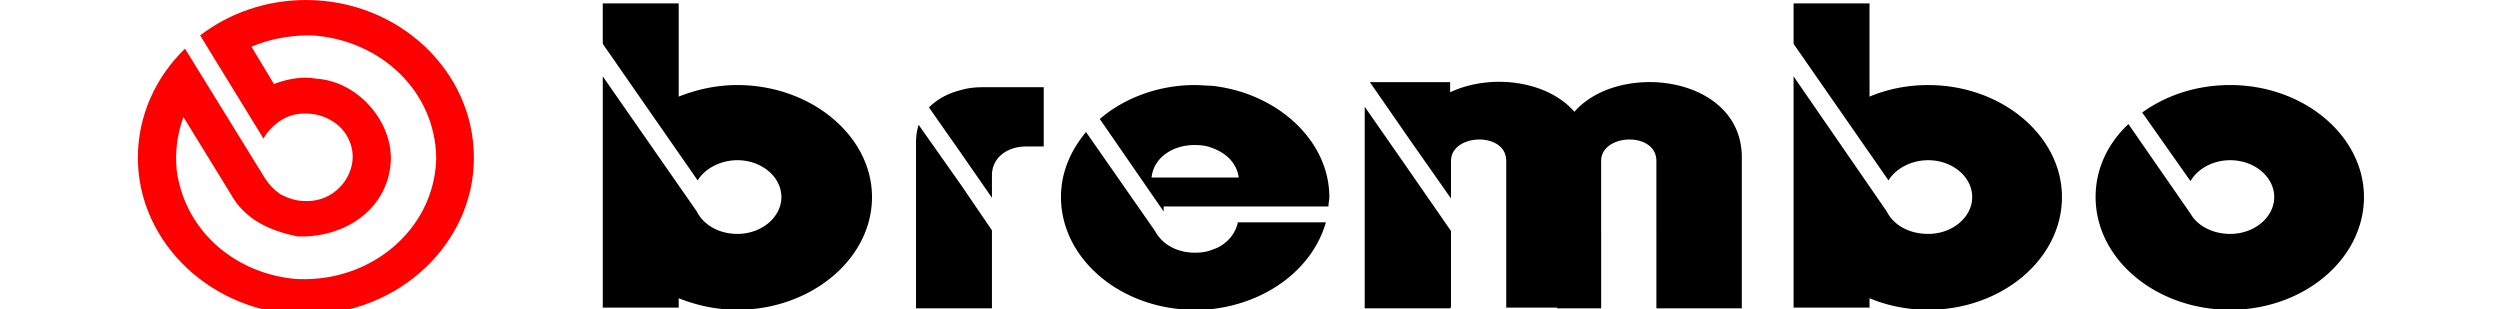 <svg xmlns="http://www.w3.org/2000/svg" width="500" height="61.8" version="1"><g fill-rule="evenodd"><path d="M61.177 7.078c-3.77.097-7.433.786-10.887 2.26l4.5 7.472c1.99-.786 4.294-1.278 6.387-1.278.733 0 1.36.098 2.094.195 8.583.591 15.493 8.948 14.865 16.91-.733 8.748-8.166 14.254-16.959 14.648h-1.676c-5.757-1.18-10.571-3.44-13.398-8.554l-9.422-15.335c-1.256 3.54-1.674 6.882-1.36 10.52 1.466 11.6 10.886 20.446 23.24 21.823.836.098 1.78.098 2.616.098 14.342-.197 25.856-10.912 26.066-24.281-.21-13.272-10.992-23.495-24.706-24.478h-1.36zm0 55.836c-18.423 0-33.603-14.155-33.603-31.358 0-8.455 3.558-16.123 9.42-21.824l16.019 25.952c.731 1.178 1.778 2.26 3.034 3.146 1.467.786 3.14 1.375 4.92 1.375h.21c6.49.197 10.99-6.389 8.793-11.795-1.256-3.44-4.92-5.701-8.793-5.701-.523 0-1.047 0-1.57.098-2.827.294-5.653 2.555-6.91 4.914L40.031 7.078C45.788 2.654 53.221 0 61.177 0 79.707 0 94.78 14.155 94.78 31.556c0 17.203-15.074 31.358-33.603 31.358" fill="red"/><path d="M192.177 36.954l-8.457-11.996a12.326 12.326 0 0 0-.517 3.615V61.67h15.185V46.06l-6.211-9.106zm89.914-2.457l8.111 11.707v15.32h-.174v.146h-17.086V21.348l9.149 13.15zm0-6.357l8.111 11.561v-7.515c0-5.49 11.046-5.924 11.046 0v29.338h10.182v.146h8.8V32.186c0-5.49 11.048-5.924 11.048 0V61.67h17.085V31.463c0-16.331-24.508-19.365-33.482-9.106-5.522-6.357-16.913-7.658-24.853-3.9v-2.024H273.98l8.111 11.707zm95.266 14.162l-18.64-27.024v46.246h15.188v-1.878c3.452 1.445 7.42 2.31 11.734 2.31 14.671 0 26.751-10.115 26.751-22.544 0-12.284-12.08-22.4-26.75-22.4-4.315 0-8.283.867-11.735 2.312V.68h-15.188v8.091l18.986 27.316c1.38-2.313 4.485-4.045 7.936-4.045 4.835 0 8.803 3.323 8.803 7.369 0 4.045-3.968 7.371-8.803 7.371-3.797 0-6.902-1.734-8.282-4.481zm60.746.433l-12.422-17.92c-4.143 3.902-6.56 8.96-6.56 14.597 0 12.43 12.083 22.545 26.922 22.545 14.671 0 26.75-10.116 26.75-22.545 0-12.284-12.079-22.4-26.75-22.4-6.731 0-12.77 2.022-17.602 5.491l9.662 13.729c1.383-2.457 4.489-4.19 7.94-4.19 4.835 0 8.803 3.324 8.803 7.37 0 4.045-3.968 7.371-8.803 7.371-3.451 0-6.557-1.59-7.94-4.048zm-195.708 7.228c2.763-.869 4.66-3.036 5.18-5.494h17.602c-2.588 9.107-11.562 16.043-22.782 17.344-1.034 0-2.243.144-3.451.144-14.668 0-26.748-10.116-26.748-22.545 0-4.915 1.897-9.25 5.006-13.006l13.805 19.798c1.38 2.6 4.314 4.335 7.937 4.335 1.208 0 2.417-.143 3.45-.576zm0-14.454h5.351c-.345-2.744-2.417-4.914-5.351-5.924-1.034-.435-2.243-.579-3.451-.579-4.657 0-8.283 2.747-8.629 6.503h12.08zm0-18.353c-1.034 0-2.243-.144-3.451-.144-7.246 0-14.151 2.601-18.983 6.79l12.771 18.5V41.29h32.962c0-.723.175-1.3.175-1.878 0-11.272-10.357-20.811-23.474-22.256zm-50.218 13.439l-6.386-9.104c1.726-1.734 3.968-2.89 6.386-3.469 1.38-.433 2.93-.577 4.314-.577h12.254v11.85h-3.455c-3.968 0-6.902 2.312-6.902 5.781v4.482l-6.211-8.963zm-52.81 11.707l-18.814-27.024v46.246h15.188v-1.878c3.626 1.445 7.594 2.31 11.734 2.31 14.671 0 26.925-10.115 26.925-22.544 0-12.284-12.254-22.4-26.925-22.4-4.14 0-8.108.867-11.734 2.312V.68h-15.188v8.091l18.985 27.316c1.38-2.313 4.486-4.045 7.937-4.045 4.834 0 8.803 3.323 8.803 7.369 0 4.045-3.969 7.371-8.803 7.371-3.623 0-6.728-1.734-8.108-4.481"/></g></svg>